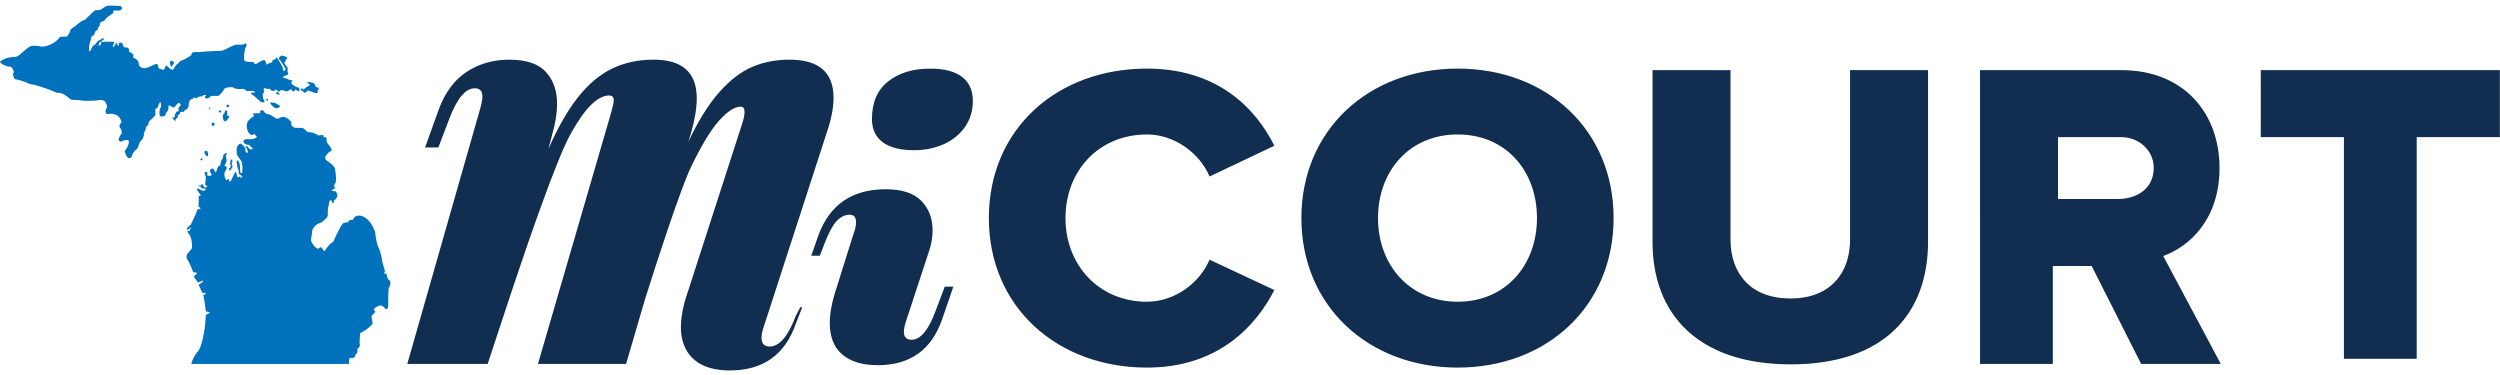 <svg xmlns="http://www.w3.org/2000/svg" width="240" height="36">
    <path fill="#112E51" fill-rule="evenodd" d="M232.004 13.167v21.277h-6.988V13.167h-7.984V6.734h22.956v6.433h-7.984zm-26.452 21.772l-4.75-9.401h-3.732v9.401h-6.987V6.734h13.567c6.012 0 9.424 4.144 9.424 9.387 0 4.905-2.843 7.528-5.403 8.458l5.526 10.36h-7.645zm-1.874-21.772h-6.109v5.938h5.707c1.951 0 3.517-1.061 3.482-3.053-.027-1.622-1.445-2.885-3.08-2.885zM171.91 34.978c-8.986 0-13.267-4.907-13.267-11.73V6.734h7.486v16.264c0 3.287 1.96 5.657 5.759 5.657 3.758 0 5.718-2.37 5.718-5.657V6.734h7.486v16.473c0 6.905-4.197 11.771-13.182 11.771zm-31.969.31c-8.576 0-15.008-5.908-15.008-14.352 0-8.444 6.432-14.351 15.008-14.351 8.574 0 14.965 5.907 14.965 14.351s-6.391 14.352-14.965 14.352zm0-22.38c-4.625 0-7.651 3.495-7.651 8.028 0 4.493 3.026 8.029 7.651 8.029 4.623 0 7.608-3.536 7.608-8.029 0-4.533-2.985-8.028-7.608-8.028zm-29.836 16.057c2.69 0 5.087-1.831 6.012-4.035l6.222 2.911c-1.808 3.537-5.465 7.447-12.234 7.447-8.617 0-15.175-5.824-15.175-14.352 0-8.568 6.558-14.351 15.175-14.351 6.769 0 10.426 3.786 12.234 7.405l-6.222 2.953c-.925-2.205-3.322-4.035-6.012-4.035-4.581 0-7.818 3.452-7.818 8.028 0 4.534 3.237 8.029 7.818 8.029zm-19.48-15.134c-.86.392-1.82.589-2.882.589-1.315 0-2.317-.256-3.004-.767-.687-.51-1.032-1.253-1.032-2.229 0-1.583.517-2.785 1.547-3.605 1.032-.822 2.385-1.232 4.059-1.232 1.33 0 2.342.263 3.038.788.695.525 1.043 1.298 1.043 2.317 0 .932-.247 1.758-.74 2.475-.494.717-1.169 1.272-2.029 1.664zm-17.288 17.48c-.154.455-.23.825-.23 1.114 0 .56.26.84.78.84.933 0 1.769-.977 2.503-2.93l.432-.839h.194l-.602 1.541c-1.04 3.016-3.155 4.524-6.347 4.524-1.979 0-3.351-.615-4.116-1.844-.391-.657-.585-1.429-.585-2.316 0-.985.223-2.122.672-3.407l5.113-15.823c.217-.63.325-1.1.325-1.416 0-.343-.123-.515-.369-.515-.577 0-1.263.44-2.057 1.32-.795.878-1.698 2.365-2.708 4.458-1.011 2.094-3.353 9.303-4.421 12.705l-1.819 6.216h-8.46l6.919-23.759c.241-.819.362-1.341.362-1.564 0-.299-.151-.448-.453-.448-1.099 0-2.332 1.23-3.695 3.691-1.364 2.46-4.141 10.56-5.618 14.99l-2.344 7.09h-7.715l7.008-24.541c.135-.492.204-.871.204-1.141 0-.521-.242-.783-.724-.783-.889 0-1.703.962-2.441 2.886l-1.063 2.797h-1.277l1.309-3.636c.612-1.651 1.511-2.862 2.698-3.635 1.186-.772 2.544-1.159 4.075-1.159 1.621 0 2.793.391 3.512 1.171.72.78 1.079 1.805 1.079 3.078 0 .696-.099 1.454-.297 2.272l-.529 2.045c.888-2.03 1.826-3.673 2.812-4.93.988-1.258 2.074-2.178 3.261-2.761 1.186-.583 2.529-.875 4.029-.875 2.755 0 4.132 1.235 4.132 3.703 0 .955-.183 2.068-.551 3.34l-.252.84c.949-2.014 1.935-3.6 2.962-4.758 1.025-1.159 2.081-1.969 3.168-2.431 1.087-.463 2.28-.694 3.582-.694 2.815 0 4.224 1.22 4.224 3.658 0 .97-.222 2.098-.666 3.385l-6.016 18.541zm11.695-13.143c1.548 0 2.684.37 3.409 1.107.724.739 1.087 1.686 1.087 2.841 0 .683-.119 1.366-.358 2.048l-2.186 6.652c-.141.418-.212.766-.212 1.046 0 .501.246.751.739.751.845 0 1.604-.898 2.279-2.694l.909-2.402h.824l-1.078 3.133c-1.013 2.938-3.075 4.407-6.184 4.407-1.464 0-2.597-.341-3.399-1.024-.802-.682-1.203-1.692-1.203-3.028 0-.946.211-2.054.633-3.321l1.658-5.275c.155-.404.232-.759.232-1.066 0-.486-.204-.73-.612-.73-.45 0-.865.202-1.245.605-.38.404-.76 1.101-1.14 2.089l-.481 1.241h-.823l.692-1.972c1.084-2.938 3.237-4.408 6.459-4.408z"/>
    <path fill="#0071BC" fill-rule="evenodd" d="M26.862 9.068c.006-.039-.2-.191-.187-.237.009-.047-.212.037-.132.203 0 0 .314.073.319.034zm-4.554 6.255c-.082-.027-.169.052-.188.084a1.07 1.07 0 0 1-.012.288c-.169.142-.006.122.039.122.097.119-.015.145-.034.16-.019.014 0 .11.001.147-.119-.007-.117.02-.126.118.025.155.085.116.123.115.043-.125.193-.27.193-.27.017-.052-.006-.215-.006-.25-.074-.027-.05-.218-.009-.241a.98.98 0 0 0 .019-.273zm3.32-5.66s.162.025.103-.118c-.085-.104-.275-.078-.103.118zm.319.184c-.062.029.204.427.547.553 0 0 .333-.034.403-.196-.119-.152-.301-.188-.453-.306-.179-.051-.437-.075-.497-.051zm11.481 17.101c-.32-.175-.294-.622-.31-.674-.361.022-.229-.124-.165-.153.013-.176-.229-.866-.246-.981-.141-.974-.382-1.4-.461-1.592-.096-.3-.229-1.102-.229-1.256-.405-1.116-.947-1.502-1.455-1.596-.613-.035-.555.351-.761.431-.342-.05-.372.181-.384.221-.057-.029-.337.022-.48.096-.303.294-.896 1.675-.959 1.784-.453.22-.721.792-.818.883-.125-.062-.238-.317-.324-.369-.064-.039-.214.086-.333.148-.377-.205-.593-.652-.622-.73-.08-.182.046-.527.064-.668-.046-.911.851-1.109.913-1.134.59-.464.6-.601.615-.719-.038-.505.069-.981.104-.962-.023-.442.142-.426.211-.454.069-.029.076.249.162.31.165-.112.074-.215.12-.316a.555.555 0 0 0 .318-.482c-.04-.17-.125-.38-.206-.375-.679-.015-.112-.237-.029-.255.07-.051-.062-.141-.085-.25-.011-.107.155-.316.155-.345.089-.38-.018-1.087-.082-1.352-.061-.265-.718-.709-.827-.787-.11-.079-.104-.237-.098-.294.349-.588.559-.538.612-.611.052-.214-.251-.528-.37-.68-.12-.154-.111-.436-.132-.56-.052-.125-.166-.016-.303-.051.239-.284-.304-.215-.445-.153-.668-.47-.983-.256-1.086-.375-.104-.117-.377-.351-.458-.372-.074.015-.567-.007-.738-.014-.434-.175-.319-.408-.332-.543-.56-.713-1.034-.458-1.118-.39-.087.067-.262.057-.371.039-.107-.096-.543-.402-.816-.42-.4-.124-.287-.39-.526-.367-.239.023-.136.205-.136.278-.361.012-.828.022-.738.084.092.063.139.136.087.221-.462.306-.748.6-.639 1.121.075.544.406.658.48.691.148-.064.229-.103.281-.113 0 .097.153.238.212.266-.31.3-.618.227-.954.233-.338.006-.32.131-.365.221.075.287.372.3.516.334.142.036.164.113.183.182.138.052.228.138.177.193-.235.169-.4-.147-.503-.238-.108-.101-.177.013-.103.113.074.102.19.386.154.476-.235.147-.245-.351-.245-.413-.087-.204-.354-.406-.444-.458-.51.192-.361.777-.361.969 0 .192.367.601.457.786.091.227.113.902.04 1.077-.236.064-.136-.21-.184-.31 0-.821-.217-.895-.309-.901-.058.074.035.718.119.828.087.108.029.373.087.492.531.284.228.362.177.351-.041-.063-.035-.198-.16-.096-.126.108-.178.029-.194-.006-.04-.204-.086-.413-.155-.448-.103.035-.19.381-.261.476-.075.097-.172.426-.269.454-.131-.063-.08-.215-.131-.256-.138.039-.19.12-.23.109-.279-.419-.154-.703-.147-.787.393-.566.057-.543-.013-.578-.023-.096.12-.255.177-.374.045-.226-.074-.534-.061-.594.035-.084.126-.17.12-.249-.098-.064-.298.101-.332.134-.036.035-.036.211-.075.362-.187.147-.235.528-.229.691-.233-.131-.36.543-.457.674-.297-.56-.367-.374-.367-.374-.239.013-.171.259-.136.358.313.357-.132.329-.241.306-.119-.074-.136-.141-.08-.164.09-.023.068-.118.012-.137-.39-.232-.2.25-.19.267.126.124-.016.779-.006.91.261.147.167.164.127.25-.195.016-.214-.006-.276-.096-.101-.368-.256-.16-.267-.073-.361-.04-.228.056-.228.056s.147 0 .189.04c.051.159.365.185.496.214 0 .214-.244.192-.354.163-.513-.322-.473-.163-.457-.073.016.09.361.527.37.578-.051-.007-.142.006-.244 0 .067.052-.013.907.021 1.059.442.169-.044.248-.135.248-.007.215-.509 1.225-.645 1.484-.446.307-.355.458-.297.482.075 0 .309-.265.371-.255-.081.095-.171.346-.2.396-.148-.086-.189-.05-.154.096.496.498.41 1.388.416 1.479.007.09-.389.509-.458.607-.067.097-.074.324-.038.442.227.243.576 1.206.621 1.307.498-.016.297.165.297.165s-.183.183-.251.244c.013.023.406.572.406.572l.474-.192-.023.141s-.338.243-.4.26c.016.016.361.77.361.77l.319.022s.068.16-.239.182c.068.068.262 1.574.262 1.574l.435.124s-.309.124-.446.259c-.067 1.949-.515 3.139-.686 3.398-.511.563-.657 1.088-.695 1.275h15.132c.026-.219-.066-.639.234-.586.348.061.393-.221.37-.323.262-.09.194-.396.194-.531.125-.057.2-.234.263-.301-.092-.159-.007-1.121.04-1.24.741-.358 1.084-.764 1.148-.872.057-.119-.11-.589-.074-.714.04-.14.28-.322.331-.413.013-.134-.125-.181-.132-.271.105-.152.481-.368.64-.368.353.058.438.329.548.368.212-.022.193-.34.212-.447-.006-.339-.013-1.473.061-1.631.194-.254.149-.617.092-.662zM18.109 10.226c-.036-.782.398-.712.457-.769 0-.068.057-.147.16-.068.104.147.298-.089.343-.102.045-.012.319-.022.332-.045.138-.147.342-.147.389-.09-.171.204-.148.227.01.307.251.012.343-.182.468-.237.126-.036.538 0 .731-.036.171-.124.491-.533.548-.668.263-.182.697-.159.858-.123.103.181.787.169.948.136.102.022.228.16.386.214.801-.057.778.113.698.159-.584-.056-.114.013-.401.09.298.103.768.601 1.017.794.47.136.332-.148.264-.215-.114-.205-.114-.646-.013-.68.103-.023.068-.192-.009-.295.045-.169.238-.147.238-.147s.033.14.205.084c.17-.057.24.067.331.182.126.067.41-.09.457-.102.046-.013.138.182.252.169.112-.012.08-.035.193-.136.137-.035.4.124.571.124.171-.045.262-.17.355-.192.08-.01.238.26.309.204.068-.057.113-.193.183-.182.068.013.137.113.251.16.172-.057.126-.295 0-.362-.376-.067-.65-.374-.696-.419 0-.057.148-.204.126-.259-.046 0-.161-.035-.319-.057-.035-.057-.262-.125-.457-.192-.378-.035.147-.25.286-.272.112-.035.112-.237.057-.227-.057.012-.023-.351-.012-.432-.011-.066-.239-.316-.32-.463-.023-.125.275-.441.252-.543-.023-.08-.242-.148-.526-.205-.444.25-.172.432-.126.476.036.036.458.68.526.828-.228.384-.262.057-.275-.113-.033-.124-.489-.895-.558-.975-.057-.066-.137.014-.17.17-.297-.022-.287.103-.287.25-.206.079-.355.112-.593.249-.013-.646-.32-.464-.732-.205-.4.26-.434.068-.434-.044-.059-.013-.768.012-.915-.147-.081-.295-.012-.872.08-1.179.229-.442.103-.464-.047-.464-.159.182-.637.09-.856.112-.216.035-1.05.487-1.256.556-.207.067-1.442.045-2.251.159-.835-.044-.71.113-.767.25-.058.134-.638.431-.857.533-.103-.012-.252.08-.387.294-.251.091-.413.556-.572.623-.183.012-.524-.419-.582-.419-.058 0-.149.249-.229.384-.08.068-.342-.044-.468-.089-.103-.068-.068-.318-.194-.431-.148-.068-.457.191-1.028.373-.742.113-.742-.386-.754-.566-.068-.192-.387-.409-.548-.431.206-.374-.251-.476-.377-.588.067-.487-.309-.352-.468-.409-.081-.079-.136-.294-.171-.397-.103-.067-.413-.012-.354.057.057.068.067.171-.013.193-.113-.057-.16-.237-.239-.283-.113.386-.251.418-.297.395-.046-.022.113-.339.126-.441-.08-.102-1.142-.034-1.222-.012-.081.022.036.112-.103.272-.251.226-.148-.147-.103-.205.161-.112.422-.271.468-.396-.161-.102-.297.08-.435.147-.126.012-.332.26-.412.396-.114.058-.288.148-.365.409-.136.272-.206.307-.239.227-.035-.566.138-.963.184-1.121-.046-.285.206-.307.331-.476.035-.329.217-.375.332-.455.022-.306.216-.361.193-.453-.022-.079.036-.192.081-.25.045-.057.217-.067.355-.159.183-.329.822-.68.856-.735 0-.058-.034-.16.046-.215.08-.057.309.012.468-.01.526-.125.263-.374.183-.431-.09-.036-1.016-.045-1.2-.045-.182 0-.638.351-.718.397-.081.011-.332.056-.513.045-.31.203-.858.837-1.039.939-.183 0-.663.374-.868.589-.193.102-.49.283-.513.454-.023.168-.228.463-.308.555-.092-.023-.436 0-.661.022-.515.748-1.451.93-1.761.94-.274-.057-.513-.113-.994-.079-.662.316-.959.872-1.485 1.054-.903.022-1.268.294-1.495.431-.036.249.502.409.766.509.342-.09.526.328.538.543-.137.17-.069.431.113.669.365.022 1.176.316 1.437.475.423-.035 2.342.681 2.594.838.571-.124 1.233.578 1.302.624.068.044.399.044.776.057.333.079.983.101 1.771.035.88-.205.925.408.96.655-.217.352-.16.432-.045.669 1.279-.228 1.404.667 1.428.78-.216.214-.239.408-.125.543.113.136.125.237.16.499-.561.76-.206.792-.035.805.342-.181.593-.17.686-.102.091.431-.252.793-.377 1.042.262.928.594.645.708.453 0-.271.32-.577.481-.702.091-.113.171-.387.228-.589.513-.544.391-.69.436-.93.102-.214.228-.441.171-.6.331-.112.251-.419.309-.498.057-.081.593-.5.616-.657 0-.035-.013-.453-.013-.508.013-.058.206-.113.252-.238.022-.079.148-.43.216-.453.08 0 .103.306.08.463-.216.261-.137.726-.125.828.045.16.445.045.525 0-.023-.089.171-.408.274-.486.035-.09.045-.486.08-.521.104.035.32.227.469.227.183-.068.342-.464.502-.431.126.045.184.182.171.226a1.1 1.1 0 0 0-.216.272c-.023.182.068.25-.014.306-.215-.011-.25.136-.296.272-.08.103-.056.25-.056.295-.024.044-.138 0-.24.022.149.227.206.306.354.329-.113-.192.104-.272.206-.329-.102-.237.08-.284.161-.307.046-.079.023-.112.058-.214.067-.034.261-.022.332-.022 0-.035.112-.16.16-.215.184.012.139-.045.31-.295zM16.45 6.4c.045.006.132-.164.132-.164.274-.312 0-.351-.161-.409-.213.12-.017.566.029.573zm3.968 5.717s.318-.119.12-.34c-.077-.018-.375.017-.12.34zm1.014-.671c.041.144.041.17.247.195 0 0 .377-.358.318-.509-.095-.035-.19.035-.19-.076 0-.118.06-.398-.119-.484-.061.024-.163.229-.127.323 0 0-.283.035-.129.551zm-2.168 3.903c.025.055.052.062.097.039 0 0 .134-.088.073-.178-.033-.015-.244-.011-.17.139zm9.694-6.665l.029.015c.022.016.239.22.284.21a.85.85 0 0 0 .235-.192c.206-.058.387.113.736.198.349.096.239-.131.245-.198a.6.6 0 0 0 .126-.301c-.2.007-.212-.05-.338-.124.006-.339-.367-.374-.487-.397-.205-.089-.37.064-.228.109.232.05.149.22.113.26-.142-.023-.451.232-.503.334-.138-.007-.138-.131-.171-.169-.022.035-.11.137-.155.187-.016.036.114.068.114.068zm-9.294 5.807c-.163.28.245.523.245.523.149-.024.035-.329.028-.418-.05-.101-.166-.138-.273-.105zm.515-4.039s.036-.127-.111-.135c-.06.04-.017.135.111.135zm1.637-.178s.266.093.136-.178c-.128-.272-.307.304-.136.178zm-.727.527s.179.043.111-.153c-.111-.11-.335-.017-.111.153z"/>
</svg>
